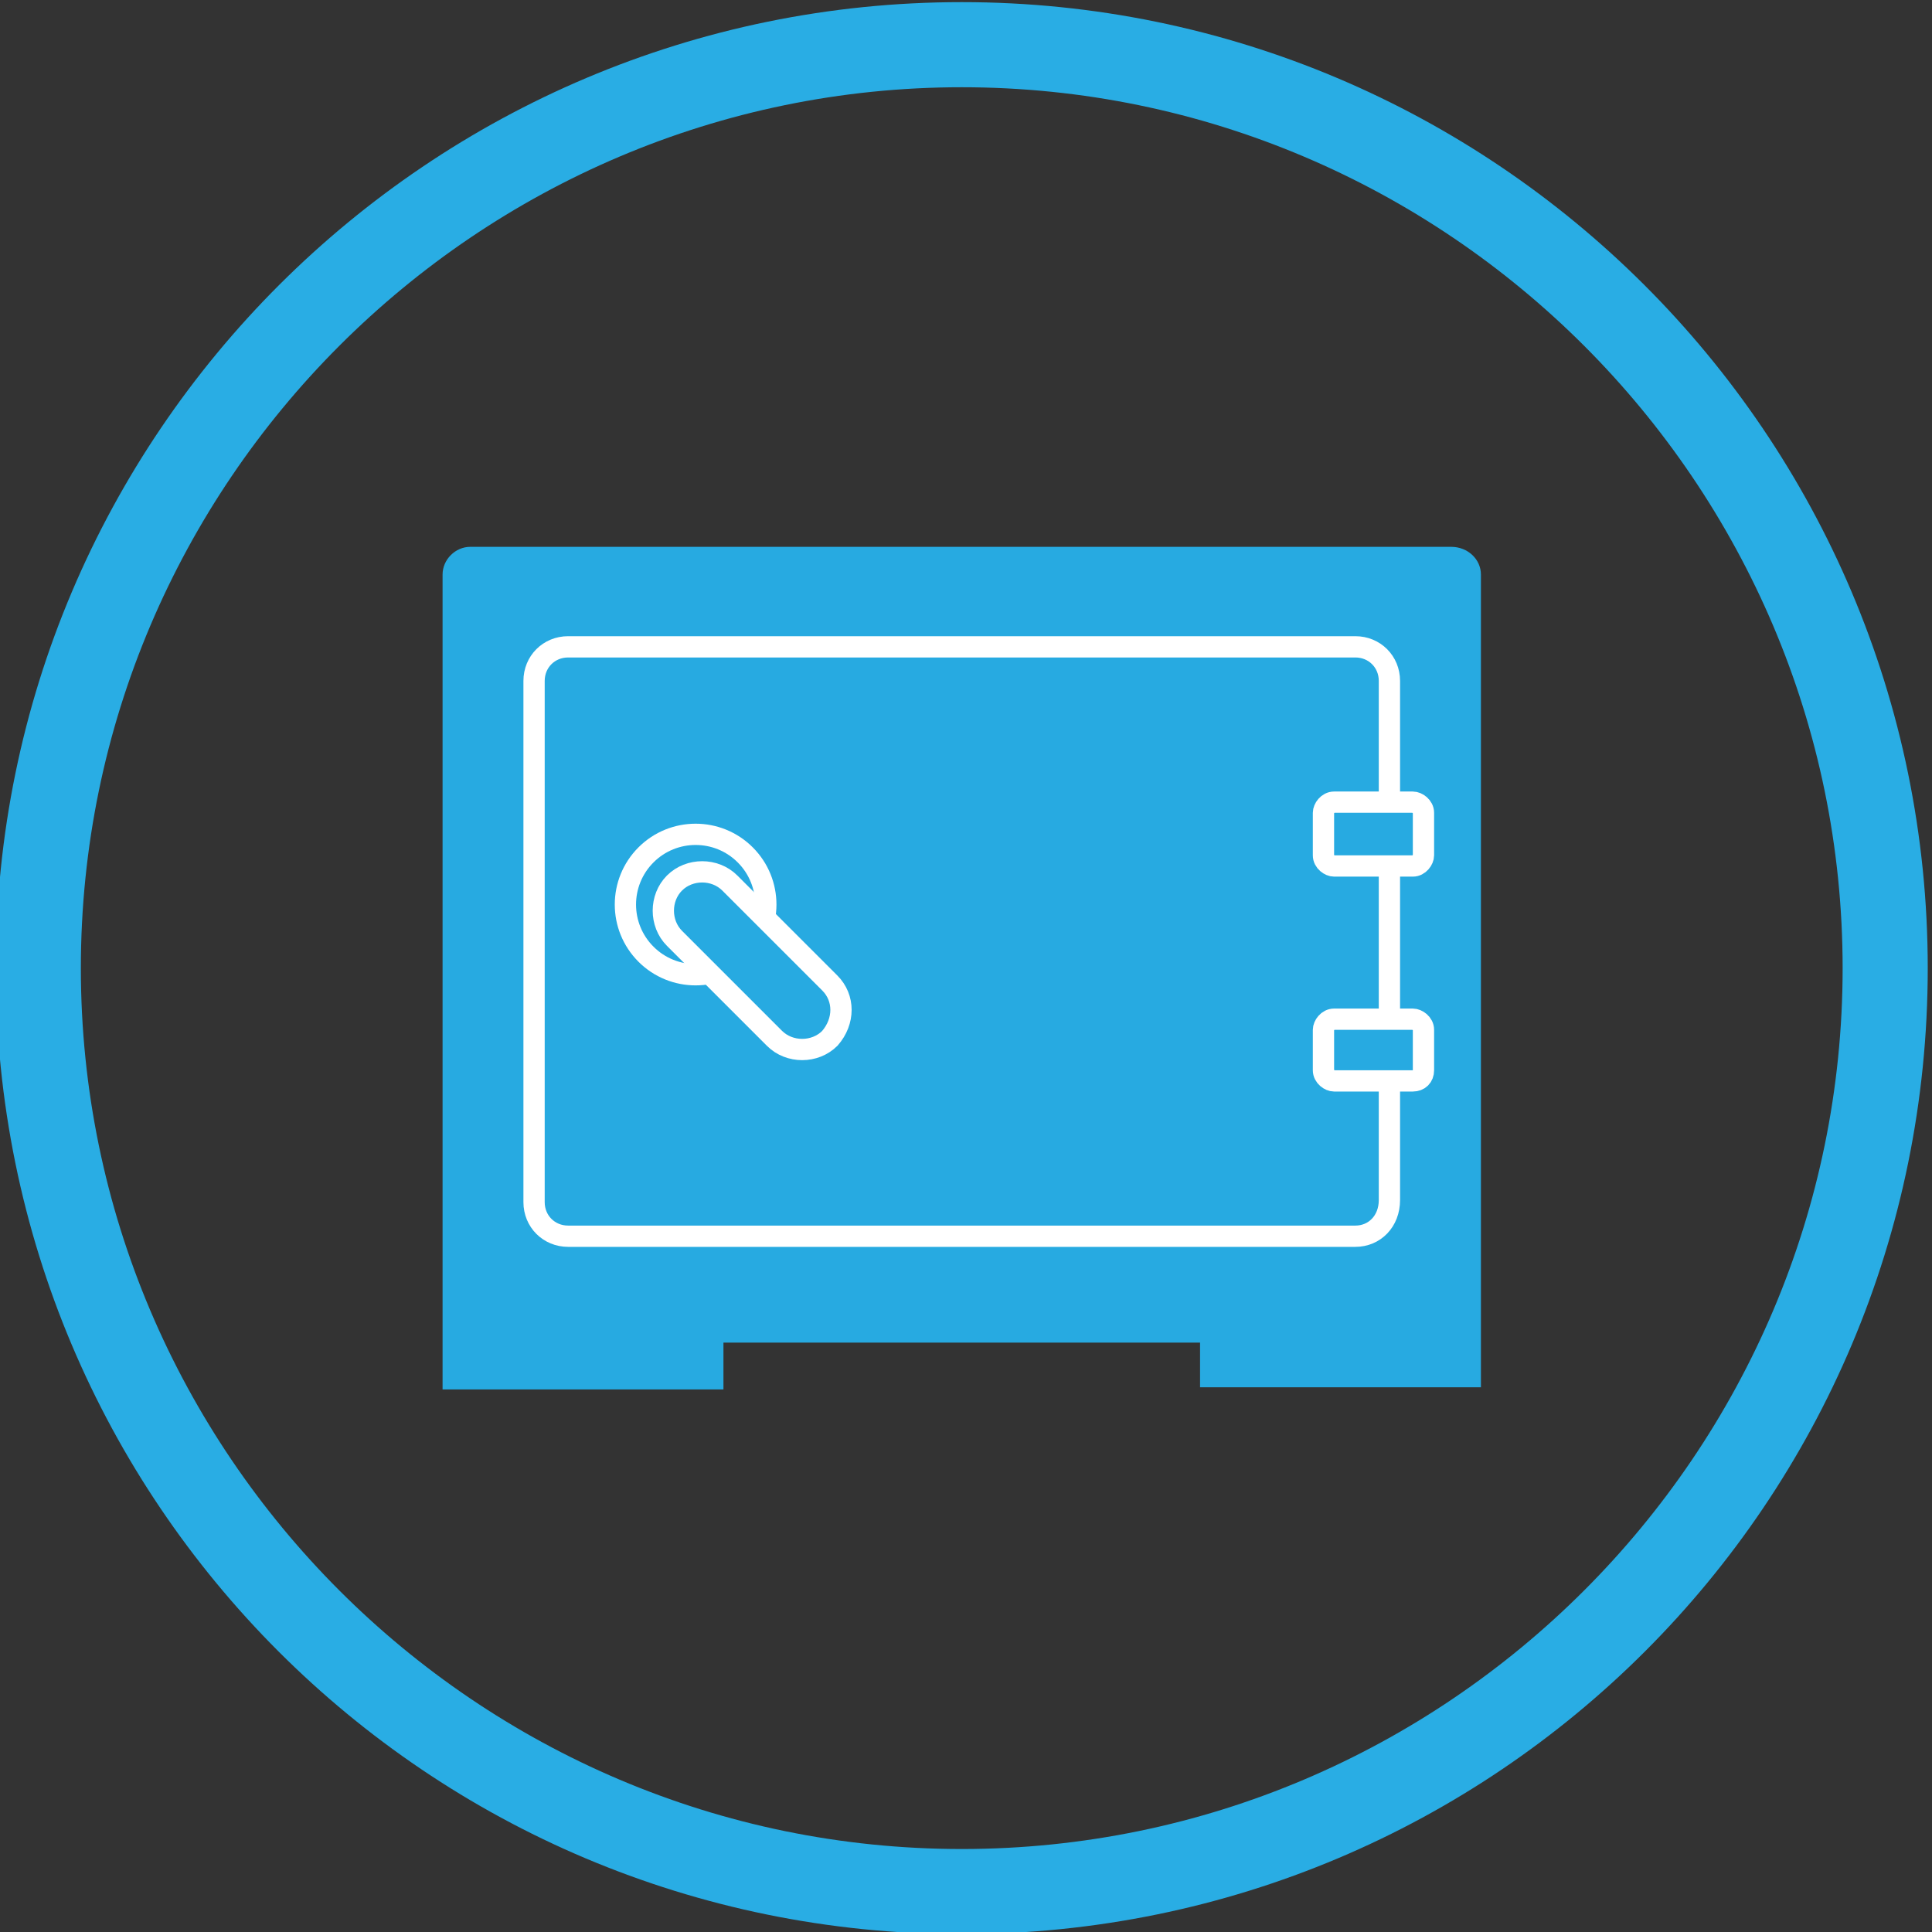<?xml version="1.0" encoding="utf-8"?>
<svg id="Layer_1" style="enable-background:new 0 0 90.8 90.8;" x="0px" y="0px" viewBox="0 0 90.8 90.8" xmlns="http://www.w3.org/2000/svg">
  <rect x="0" y="0" width="90.8" height="90.8" fill="#333333" stroke="none"/>
  <style type="text/css">
	.st0{fill:#FFFFFF;}
	.st1{fill:#29ADE4;}
	.st2{fill:#27AAE1;}
	.st3{fill:#27AAE1;stroke:#FFFFFF;stroke-miterlimit:10;}
</style>
  <path class="st1" d="M 45.2 4.1 C 68 4.1 86.6 22.7 86.6 45.5 C 86.6 68.3 68 86.9 45.2 86.9 C 22.4 86.9 3.8 68.3 3.8 45.5 C 3.8 22.7 22.4 4.1 45.2 4.1 M 45.2 0.1 C 20.2 0.1 -0.2 20.4 -0.2 45.5 C -0.2 70.6 20.1 90.9 45.2 90.9 C 70.3 90.9 90.6 70.6 90.6 45.5 C 90.6 20.4 70.2 0.1 45.2 0.1 L 45.2 0.1 Z"/>
  <g>
    <path class="st2" d="M68.2,25.7H22.1c-0.7,0-1.3,0.6-1.3,1.3v30.3v4.5v3.5h13.2v-2.2h22.4v2.1h13.2v-3.5v-4.5V27&#10;&#9;&#9;C69.6,26.3,69,25.7,68.2,25.7z"/>
    <path class="st3" d="M63.7,58.1h-37c-0.9,0-1.6-0.7-1.6-1.6V32c0-0.9,0.7-1.6,1.6-1.6h37c0.9,0,1.6,0.7,1.6,1.6v24.4&#10;&#9;&#9;C65.3,57.4,64.6,58.1,63.7,58.1z"/>
    <g>
      <path class="st3" d="M66.4,40.7h-3.7c-0.2,0-0.5-0.2-0.5-0.5v-2c0-0.2,0.2-0.5,0.5-0.5h3.7c0.2,0,0.5,0.2,0.5,0.5v2&#10;&#9;&#9;&#9;C66.9,40.4,66.7,40.7,66.4,40.7z"/>
      <path class="st3" d="M66.4,50.8h-3.7c-0.2,0-0.5-0.2-0.5-0.5v-1.9c0-0.2,0.2-0.5,0.5-0.5h3.7c0.2,0,0.5,0.2,0.5,0.5v1.9&#10;&#9;&#9;&#9;C66.9,50.6,66.7,50.8,66.4,50.8z"/>
    </g>
    <g>
      <ellipse transform="matrix(0.707 -0.707 0.707 0.707 -20.474 35.583)" class="st3" cx="32.7" cy="42.5" rx="3.3" ry="3.3"/>
      <path class="st3" d="M39,48.8L39,48.8c-0.7,0.7-1.9,0.7-2.6,0l-4.7-4.7c-0.7-0.7-0.7-1.9,0-2.6l0,0c0.7-0.7,1.9-0.7,2.6,0l4.7,4.7&#10;&#9;&#9;&#9;C39.7,46.9,39.7,48,39,48.8z"/>
    </g>
  </g>
</svg>